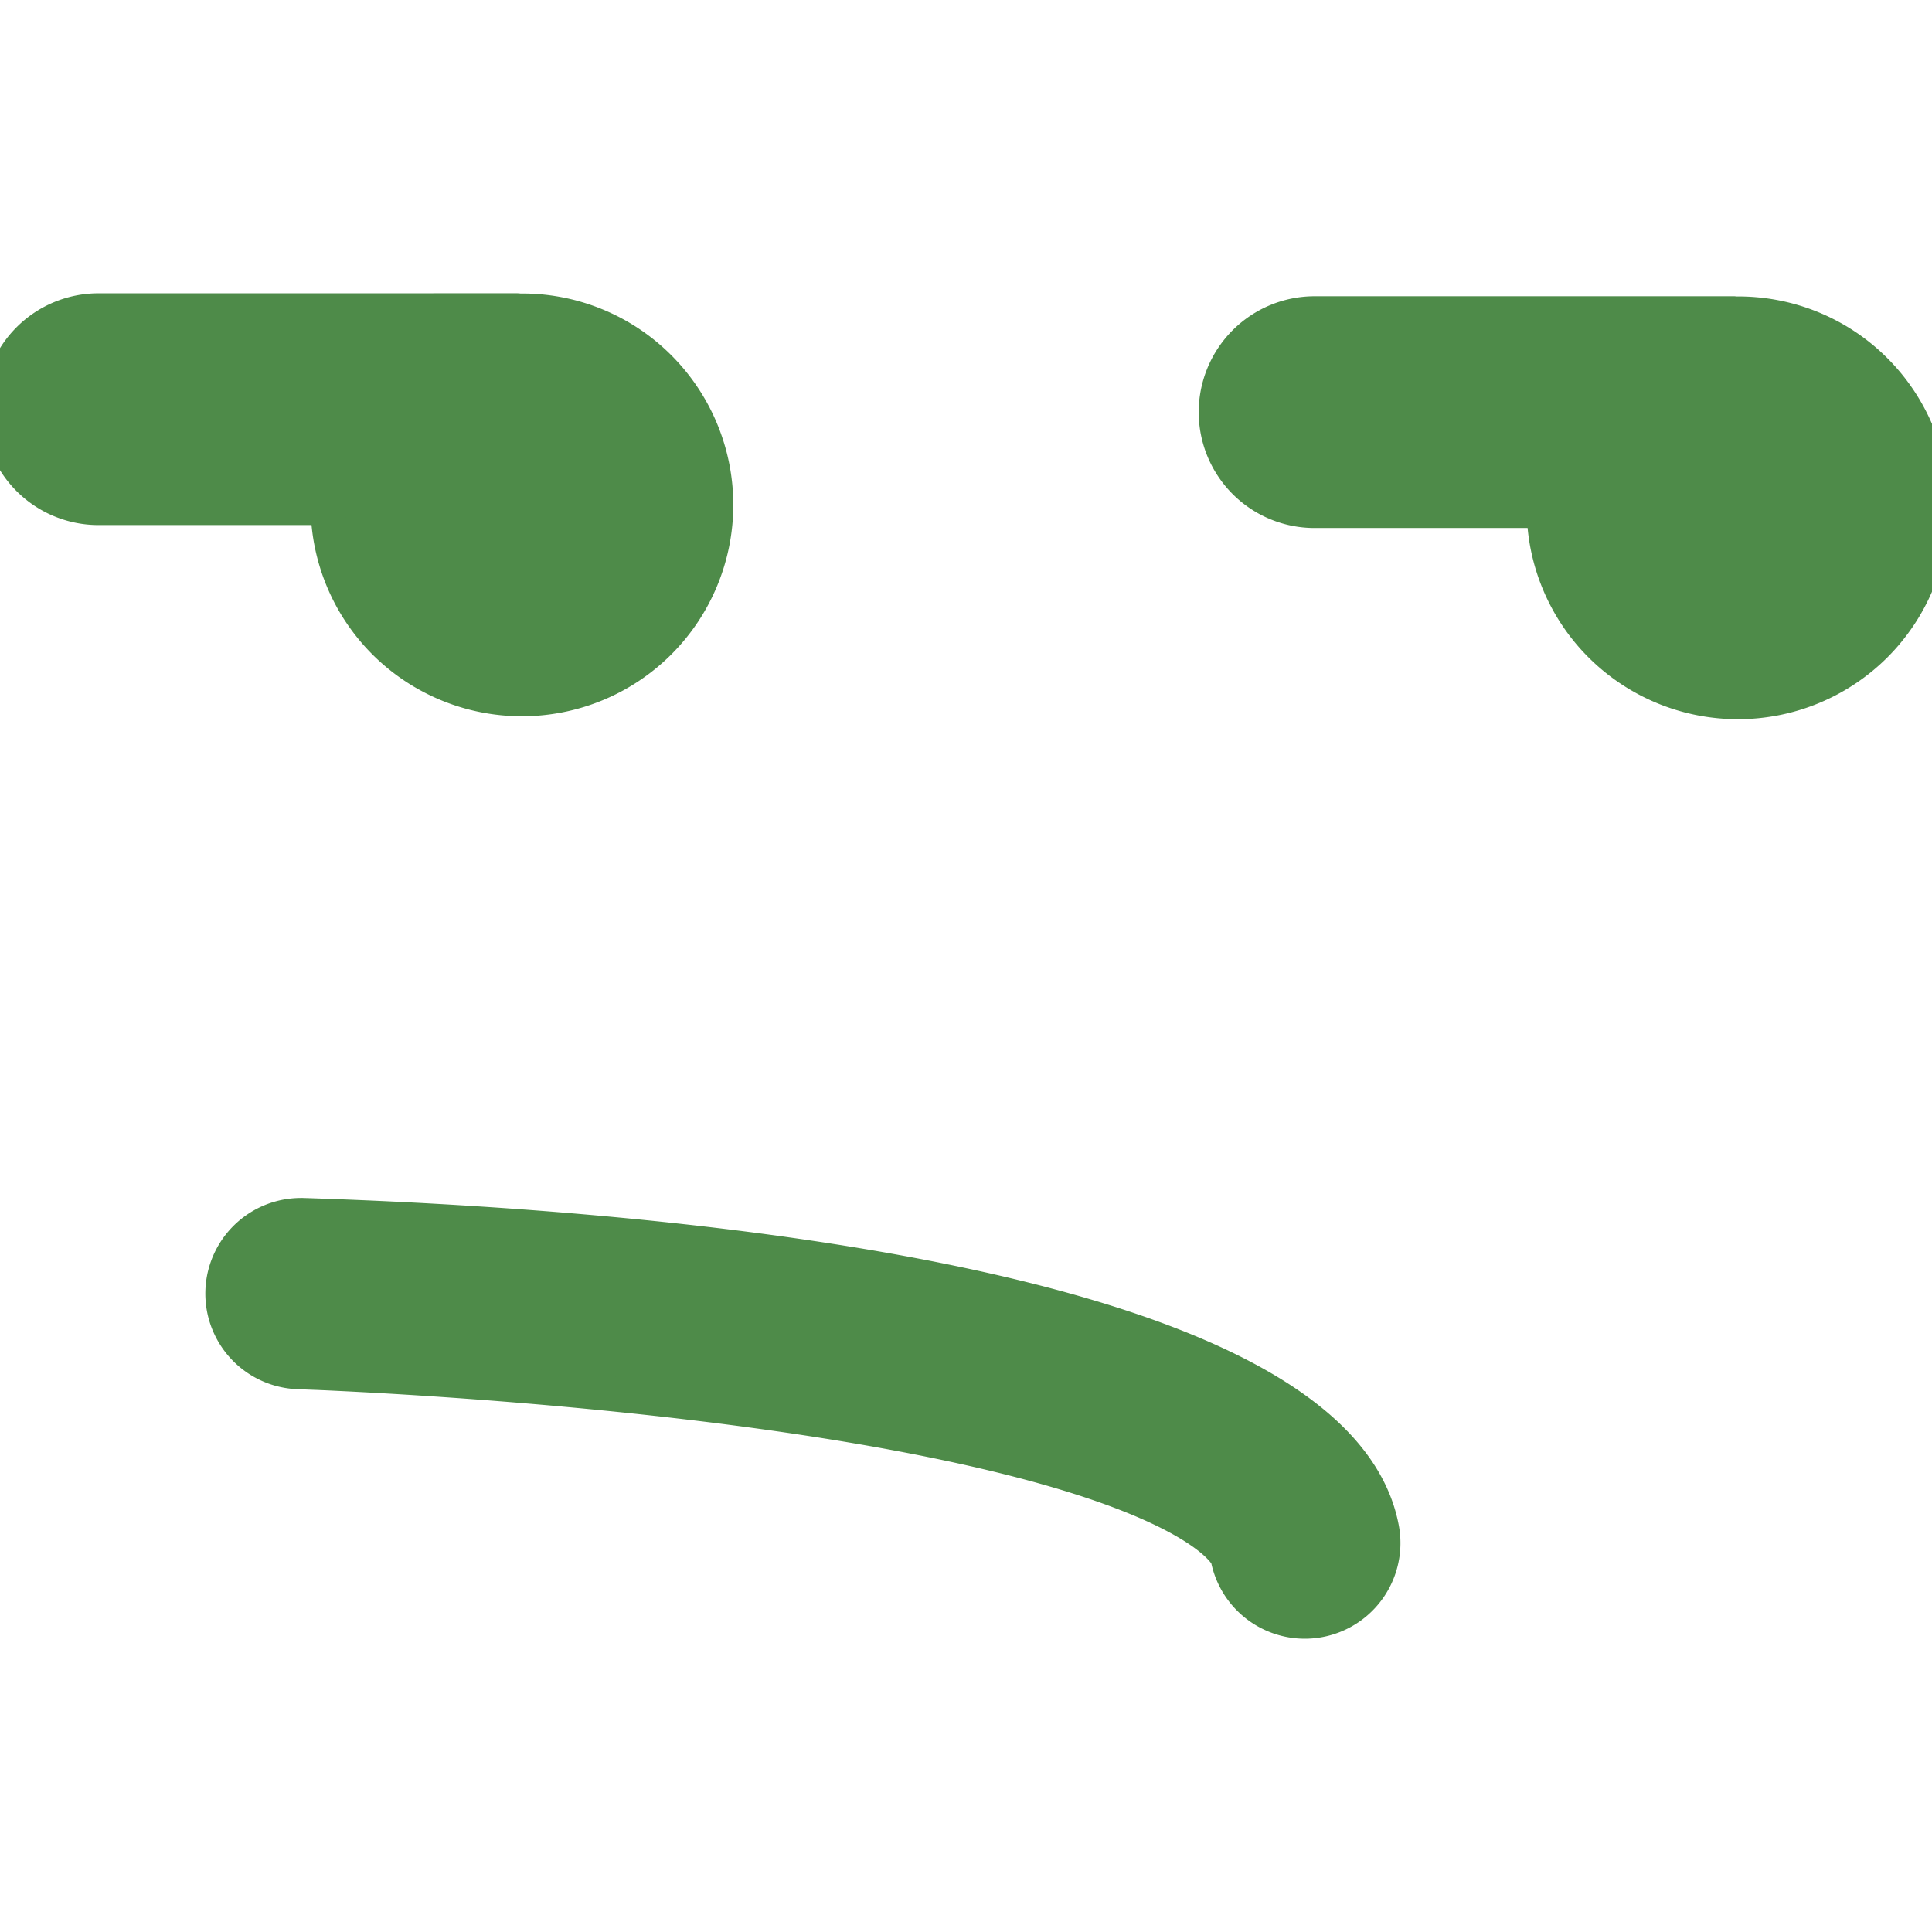 <svg xmlns="http://www.w3.org/2000/svg" xml:space="preserve" id="Capa_1" width="64" height="64" fill="#4e8b49" stroke="#4e8b49" stroke-width="1.111" viewBox="0 0 61.724 61.724"><path id="SVGRepo_iconCarrier" d="M0 13.073a3.147 3.147 0 0 1 3.147-3.147l13.373-.001c.027 0 .054.007.081.008a6.17 6.17 0 0 1 4.453 1.809 6.203 6.203 0 0 1 .003 8.771 6.204 6.204 0 0 1-8.771-.002 6.18 6.18 0 0 1-1.806-4.292H3.147A3.146 3.146 0 0 1 0 13.073Zm38.852.094a3.15 3.15 0 0 1 3.147-3.147l13.373-.001c.028 0 .054.007.081.008a6.17 6.17 0 0 1 4.453 1.809 6.203 6.203 0 0 1 .003 8.771 6.204 6.204 0 0 1-8.771-.002 6.18 6.18 0 0 1-1.807-4.292h-7.333a3.146 3.146 0 0 1-3.146-3.146ZM9.676 38.829c9.86.311 32.958 1.908 34.468 10.011a2.5 2.5 0 0 1-4.916.917c-.004-.025-1.084-2.695-14.427-4.593-7.636-1.086-15.207-1.334-15.283-1.337a2.5 2.5 0 0 1 .078-4.998q.038-.002.08 0Z"/></svg>